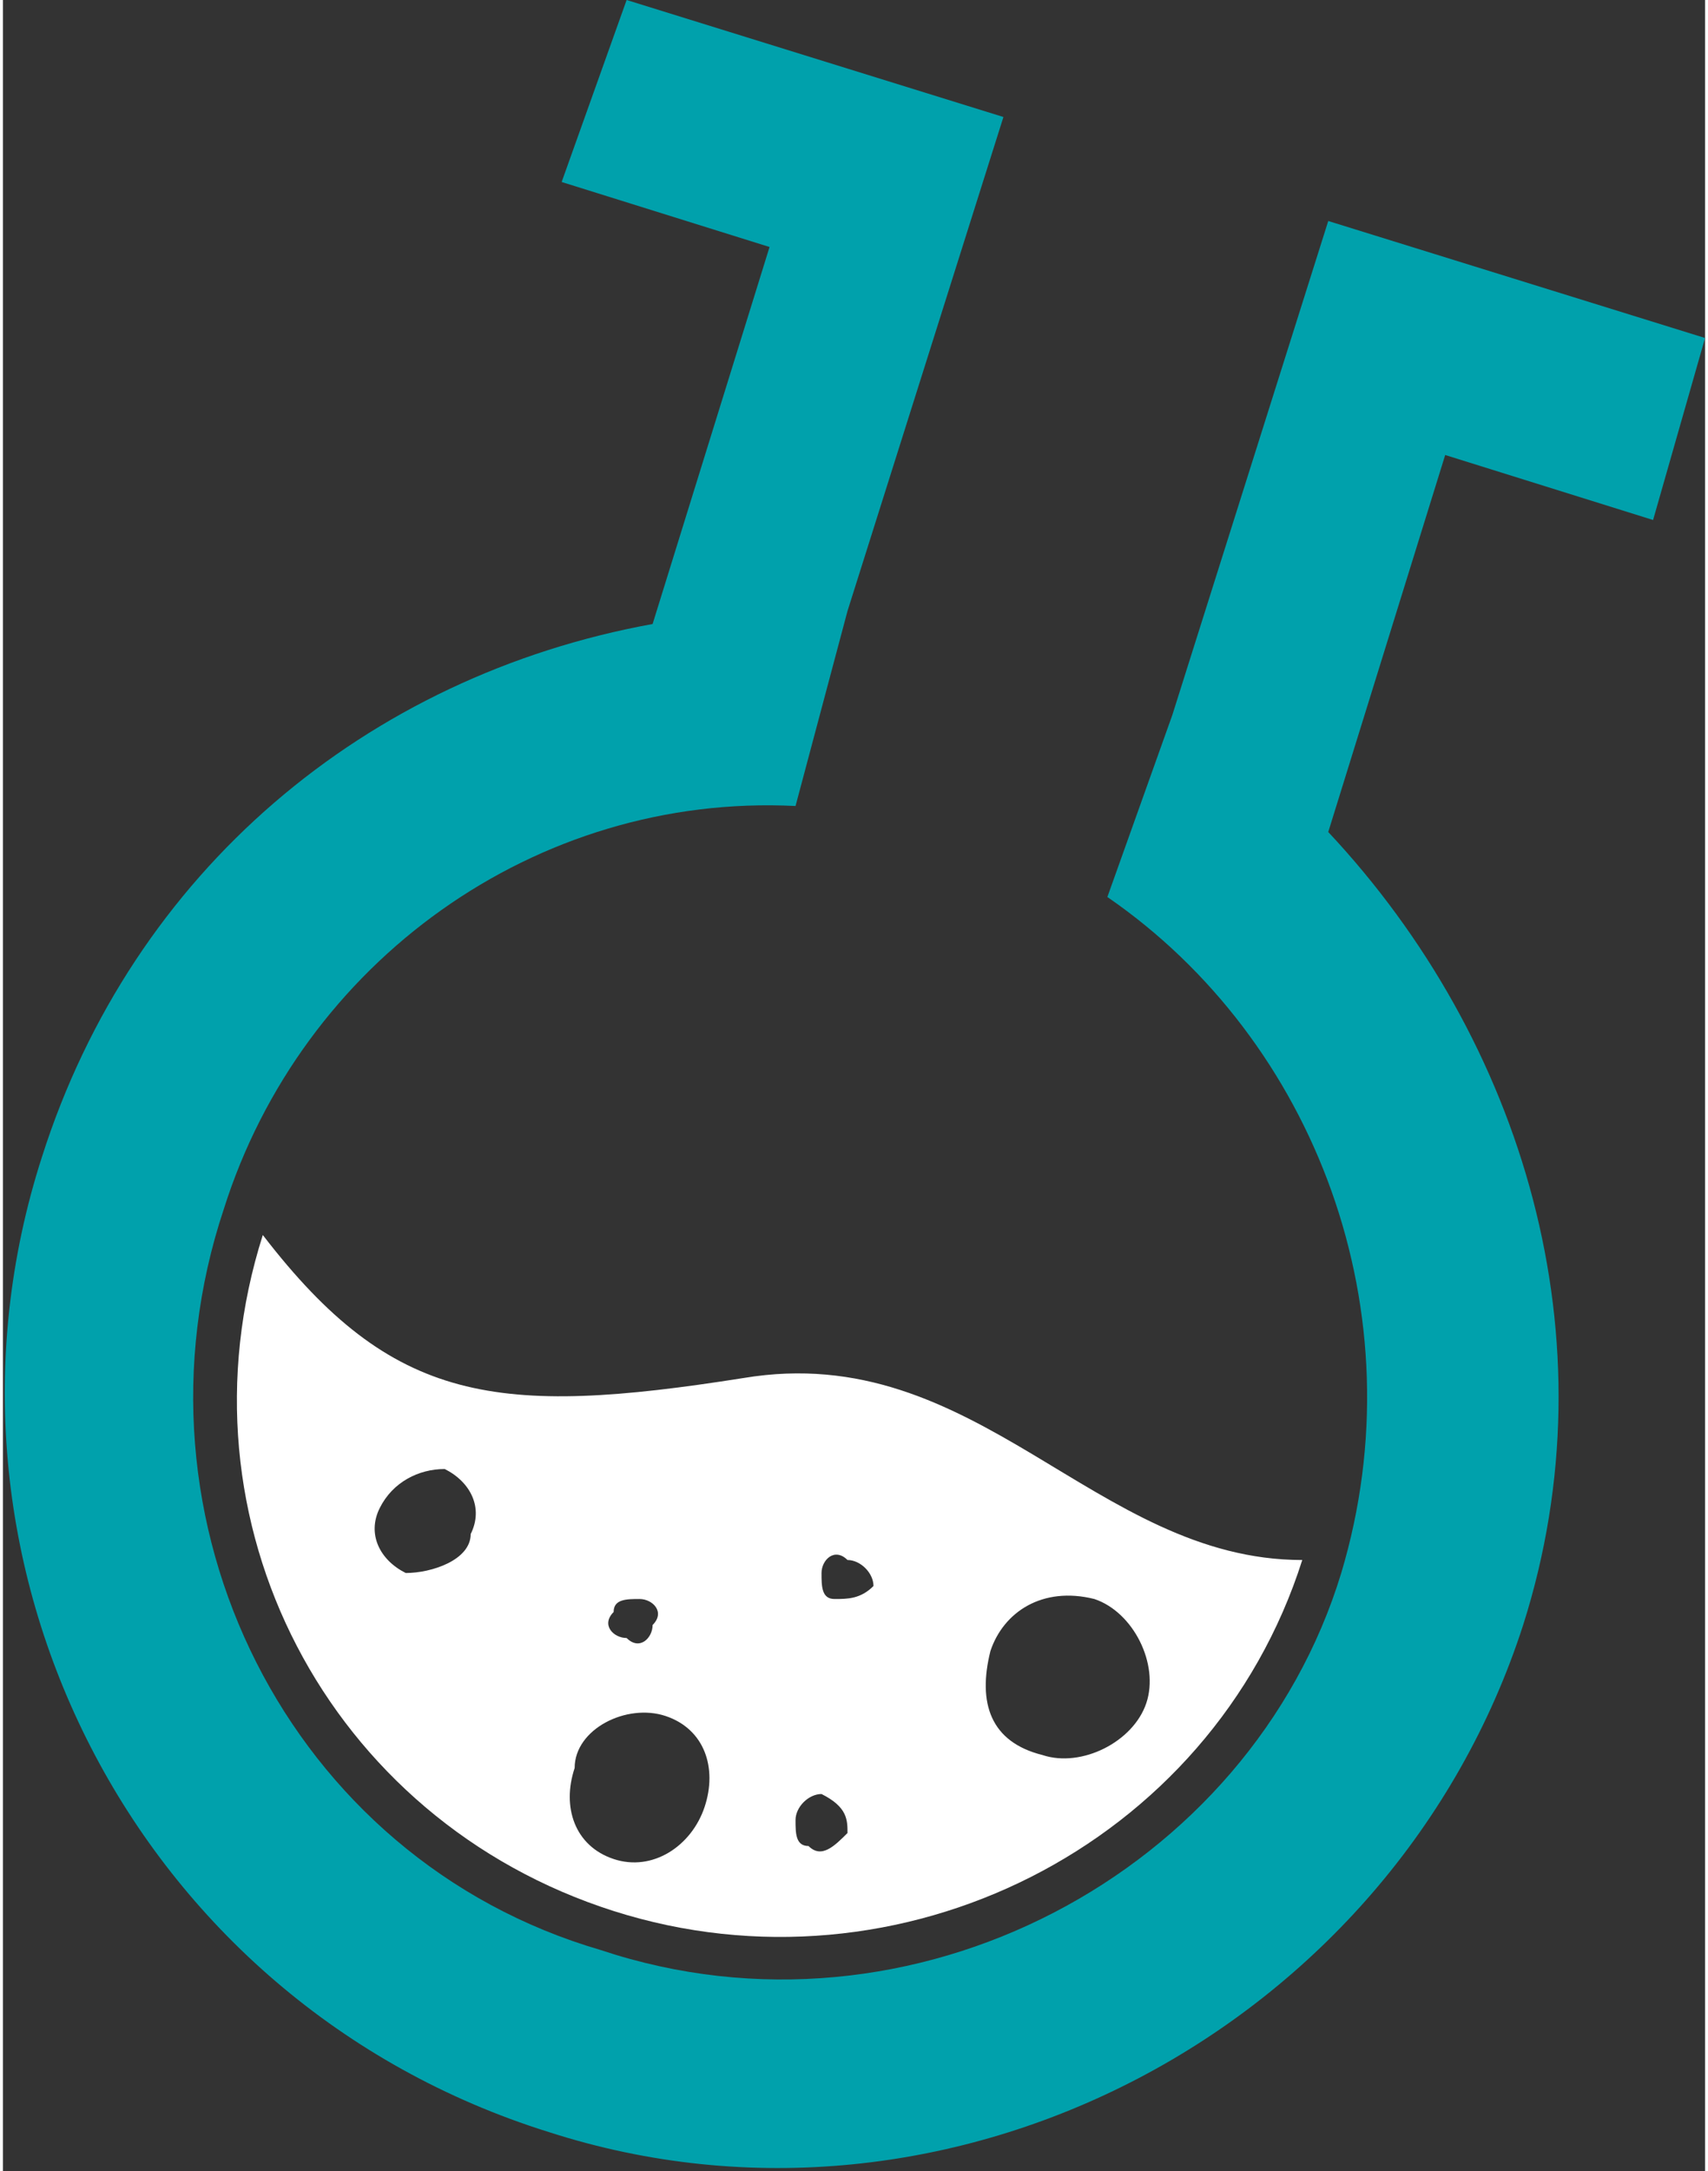 <?xml version="1.0" encoding="UTF-8"?>
<!DOCTYPE svg PUBLIC "-//W3C//DTD SVG 1.1//EN" "http://www.w3.org/Graphics/SVG/1.1/DTD/svg11.dtd">
<!-- Creator: CorelDRAW X8 -->
<svg xmlns="http://www.w3.org/2000/svg" xml:space="preserve" width="1.139in" height="1.447in" version="1.1" style="shape-rendering:geometricPrecision; text-rendering:geometricPrecision; image-rendering:optimizeQuality; fill-rule:evenodd; clip-rule:evenodd"
viewBox="0 0 131 167"
 xmlns:xlink="http://www.w3.org/1999/xlink">
 <rect x="0" y="0" width="131" height="167" fill="#333333" stroke="none"/>
 <defs>
  <style type="text/css">
   <![CDATA[
    .fil0 {fill:#00A1AC;fill-rule:nonzero}
    .fil1 {fill:white;fill-rule:nonzero}
   ]]>
  </style>
 </defs>
 <g id="Object">

  <path class="fil0" d="M102 64l9 -29 16 5 4 -14 -29 -9 -12 38c0,0 0,0 0,0l-5 14c16,11 24,32 18,52 -7,23 -33,37 -57,29 -24,-7 -37,-33 -29,-57 6,-19 24,-32 44,-31l4 -15c0,0 0,0 0,0l12 -38 -29 -9 -5 14 16 5 -9 29c-22,4 -40,19 -47,41 -10,31 7,65 39,75 31,10 65,-8 75,-39 7,-22 0,-45 -15,-61z"/>
  <path class="fil1" d="M20 95c-7,22 5,45 27,52 22,7 46,-5 53,-27 -16,0 -25,-17 -43,-14 -19,3 -27,2 -37,-11zm64 28l0 0c3,1 5,5 4,8 -1,3 -5,5 -8,4 -4,-1 -5,-4 -4,-8 1,-3 4,-5 8,-4zm-21 15l0 0c2,1 2,2 2,3 -1,1 -2,2 -3,1 -1,0 -1,-1 -1,-2 0,-1 1,-2 2,-2zm2 -18l0 0c1,0 2,1 2,2 -1,1 -2,1 -3,1 -1,0 -1,-1 -1,-2 0,-1 1,-2 2,-1zm-14 12l0 0c3,1 4,4 3,7 -1,3 -4,5 -7,4 -3,-1 -4,-4 -3,-7 0,-3 4,-5 7,-4zm-2 -9l0 0c1,0 2,1 1,2 0,1 -1,2 -2,1 -1,0 -2,-1 -1,-2 0,-1 1,-1 2,-1zm-13 -5l0 0c0,2 -3,3 -5,3 -2,-1 -3,-3 -2,-5 1,-2 3,-3 5,-3 2,1 3,3 2,5z"/>
 </g>
</svg>
